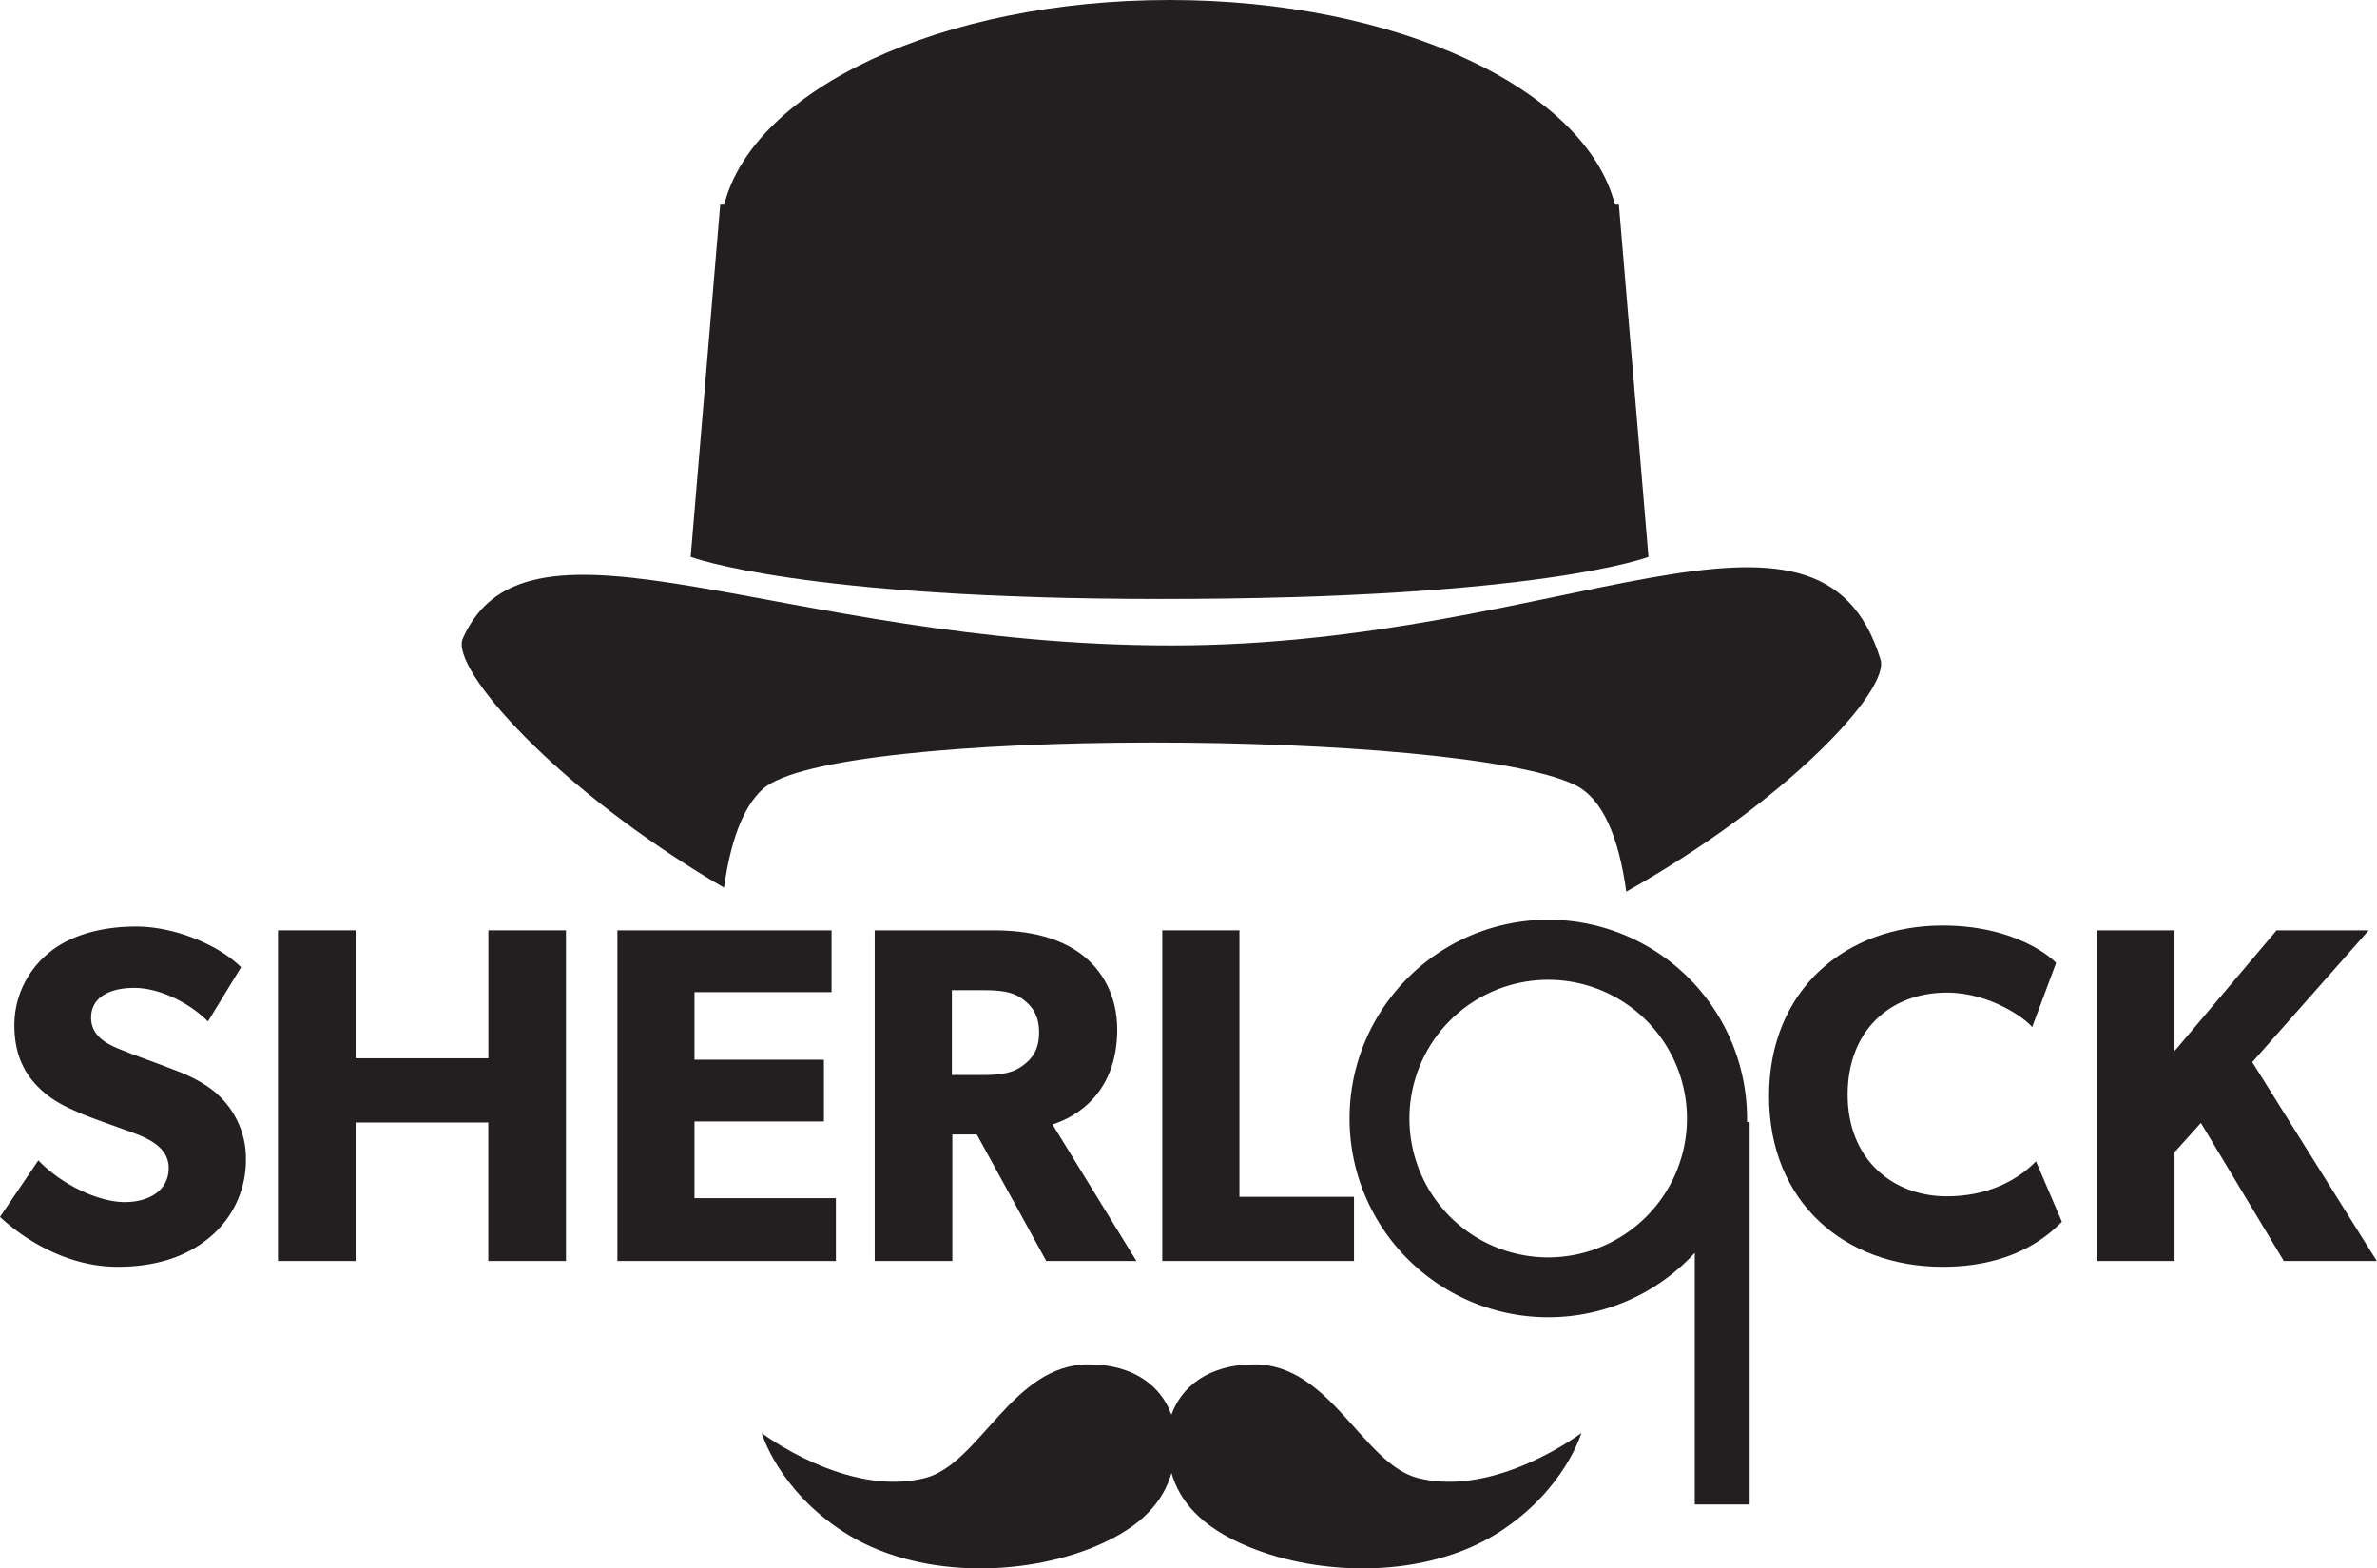 <svg id="Layer_1" data-name="Layer 1" xmlns="http://www.w3.org/2000/svg" viewBox="0 0 903 595.77"><defs><style>.cls-1,.cls-2{fill:#231f20;}.cls-2{stroke:#231f20;stroke-miterlimit:10;stroke-width:9px;}</style></defs><title>sherlock-logo-black.svg</title><path class="cls-1" d="M538.75,561.47c-20.9-5.25-33.25-43.2-62.22-43.2-17.4,0-27.76,8.56-31.52,19.14-3.74-10.59-14.09-19.14-31.5-19.14-29,0-41.31,37.95-62.21,43.2-29.58,7.42-61.94-17.12-61.94-17.12s6.23,21.49,31,37.49c27.71,17.93,67.91,17.11,95.47,5.69,18.47-7.63,26.25-17.68,29.21-28,3,10.33,10.77,20.38,29.23,28,27.56,11.42,67.77,12.24,95.47-5.69,24.75-16,31-37.49,31-37.49S568.33,568.89,538.75,561.47Z"/><path class="cls-2" d="M588.15,353.87a71,71,0,1,0,60.18,108.72V567h11.84V430.69h-1.24c.16-1.91.26-3.83.26-5.78A71.12,71.12,0,0,0,588.15,353.87Zm0,128.26a57.22,57.22,0,1,1,57.22-57.22A57.29,57.29,0,0,1,588.15,482.13Z"/><path class="cls-1" d="M78.65,470.82c-8.92,7.1-20.57,10.38-34,10.38C26.4,481.2,10.2,471.73,0,462.26l14.57-21.48c9.1,9.47,23.12,15.84,32.77,15.84,9.47,0,16.75-4.55,16.75-12.93,0-8.56-9.29-11.84-14.75-13.84s-14.93-5.28-19.12-7.1c-3.09-1.46-9.47-3.82-14.93-9.1-5.46-5.1-9.83-12.38-9.83-24.21a35.39,35.39,0,0,1,13.11-27.49c7.1-6,18.57-10,33.14-10S83,358.85,91.58,367.41L79,388c-7.28-7.28-18.57-12.74-28-12.74s-16.39,3.64-16.39,11.29,7.1,10.56,12.75,12.74c5.46,2.19,14.75,5.46,18.75,7.1,3.46,1.28,11.83,4.55,17.48,10.2a32.87,32.87,0,0,1,9.83,24.22A38,38,0,0,1,78.65,470.82Z"/><path class="cls-1" d="M215,479h-29.5V426.4H135.1V479H105.61V353.39H135.1V402h50.43V353.39H215Z"/><path class="cls-1" d="M317.54,479h-83V353.39H315.9v23.49H263.83v25.67H313V426H263.83v29.13h53.71Z"/><path class="cls-1" d="M431.7,479H397.47l-26.4-48.07h-9.29V479H332.29V353.39h45.15c14,0,24.94,2.91,33.14,8.92,8.38,6.19,13.84,16.2,13.84,28.77,0,23.85-15.29,33.14-24.58,36.05Zm-43.33-99.59c-3.64-2.73-8.38-3.28-15.11-3.28H361.61v32.23h11.65c6.74,0,11.47-.73,15.11-3.46,3.82-2.73,6.37-6.19,6.37-12.74C394.74,385.8,392.19,382.15,388.37,379.42Z"/><path class="cls-1" d="M514.37,479H441.54V353.39h29.31V454.62h43.52Z"/><path class="cls-1" d="M783.29,464.09c-6.37,6.55-19.66,17.11-45.34,17.11-37,0-65.91-24.4-65.91-64.82,0-40.6,29.31-64.82,65.91-64.82,25.86,0,39.87,10.74,43.15,14.2l-9.1,24.4c-2.37-3.09-15.84-13.11-32.41-13.11-21.3,0-37.69,14.2-37.69,38.78s17.11,38.6,37.69,38.6c15.66,0,26.95-6.19,33.86-13.29Z"/><path class="cls-1" d="M902.92,479H867.6l-31.5-52.44-10,11.11V479H796.77V353.39h29.31v45.88l38.78-45.88h35l-44.24,50.07Z"/><path class="cls-1" d="M626.24,211.52,615,77.74H613.5C602.35,33.85,530.85,0,444.31,0s-158,33.85-169.19,77.74H273.6L262.38,211.52s41.68,16,178.72,16C585.36,227.55,626.24,211.52,626.24,211.52Z"/><path class="cls-1" d="M714.4,250.54c-23.24-75.63-120.57-5.36-269.29-5.36s-244.44-58.57-269.29-2.66c-5,11.32,35.57,57.47,99.23,94.67,2.32-16.69,6.84-30.31,14.69-37.43,26.45-24,265-22.68,308.56-1.6,10.91,5.28,16.77,20.75,19.51,40.54C679.09,304.25,718,262.17,714.4,250.54Z"/></svg>